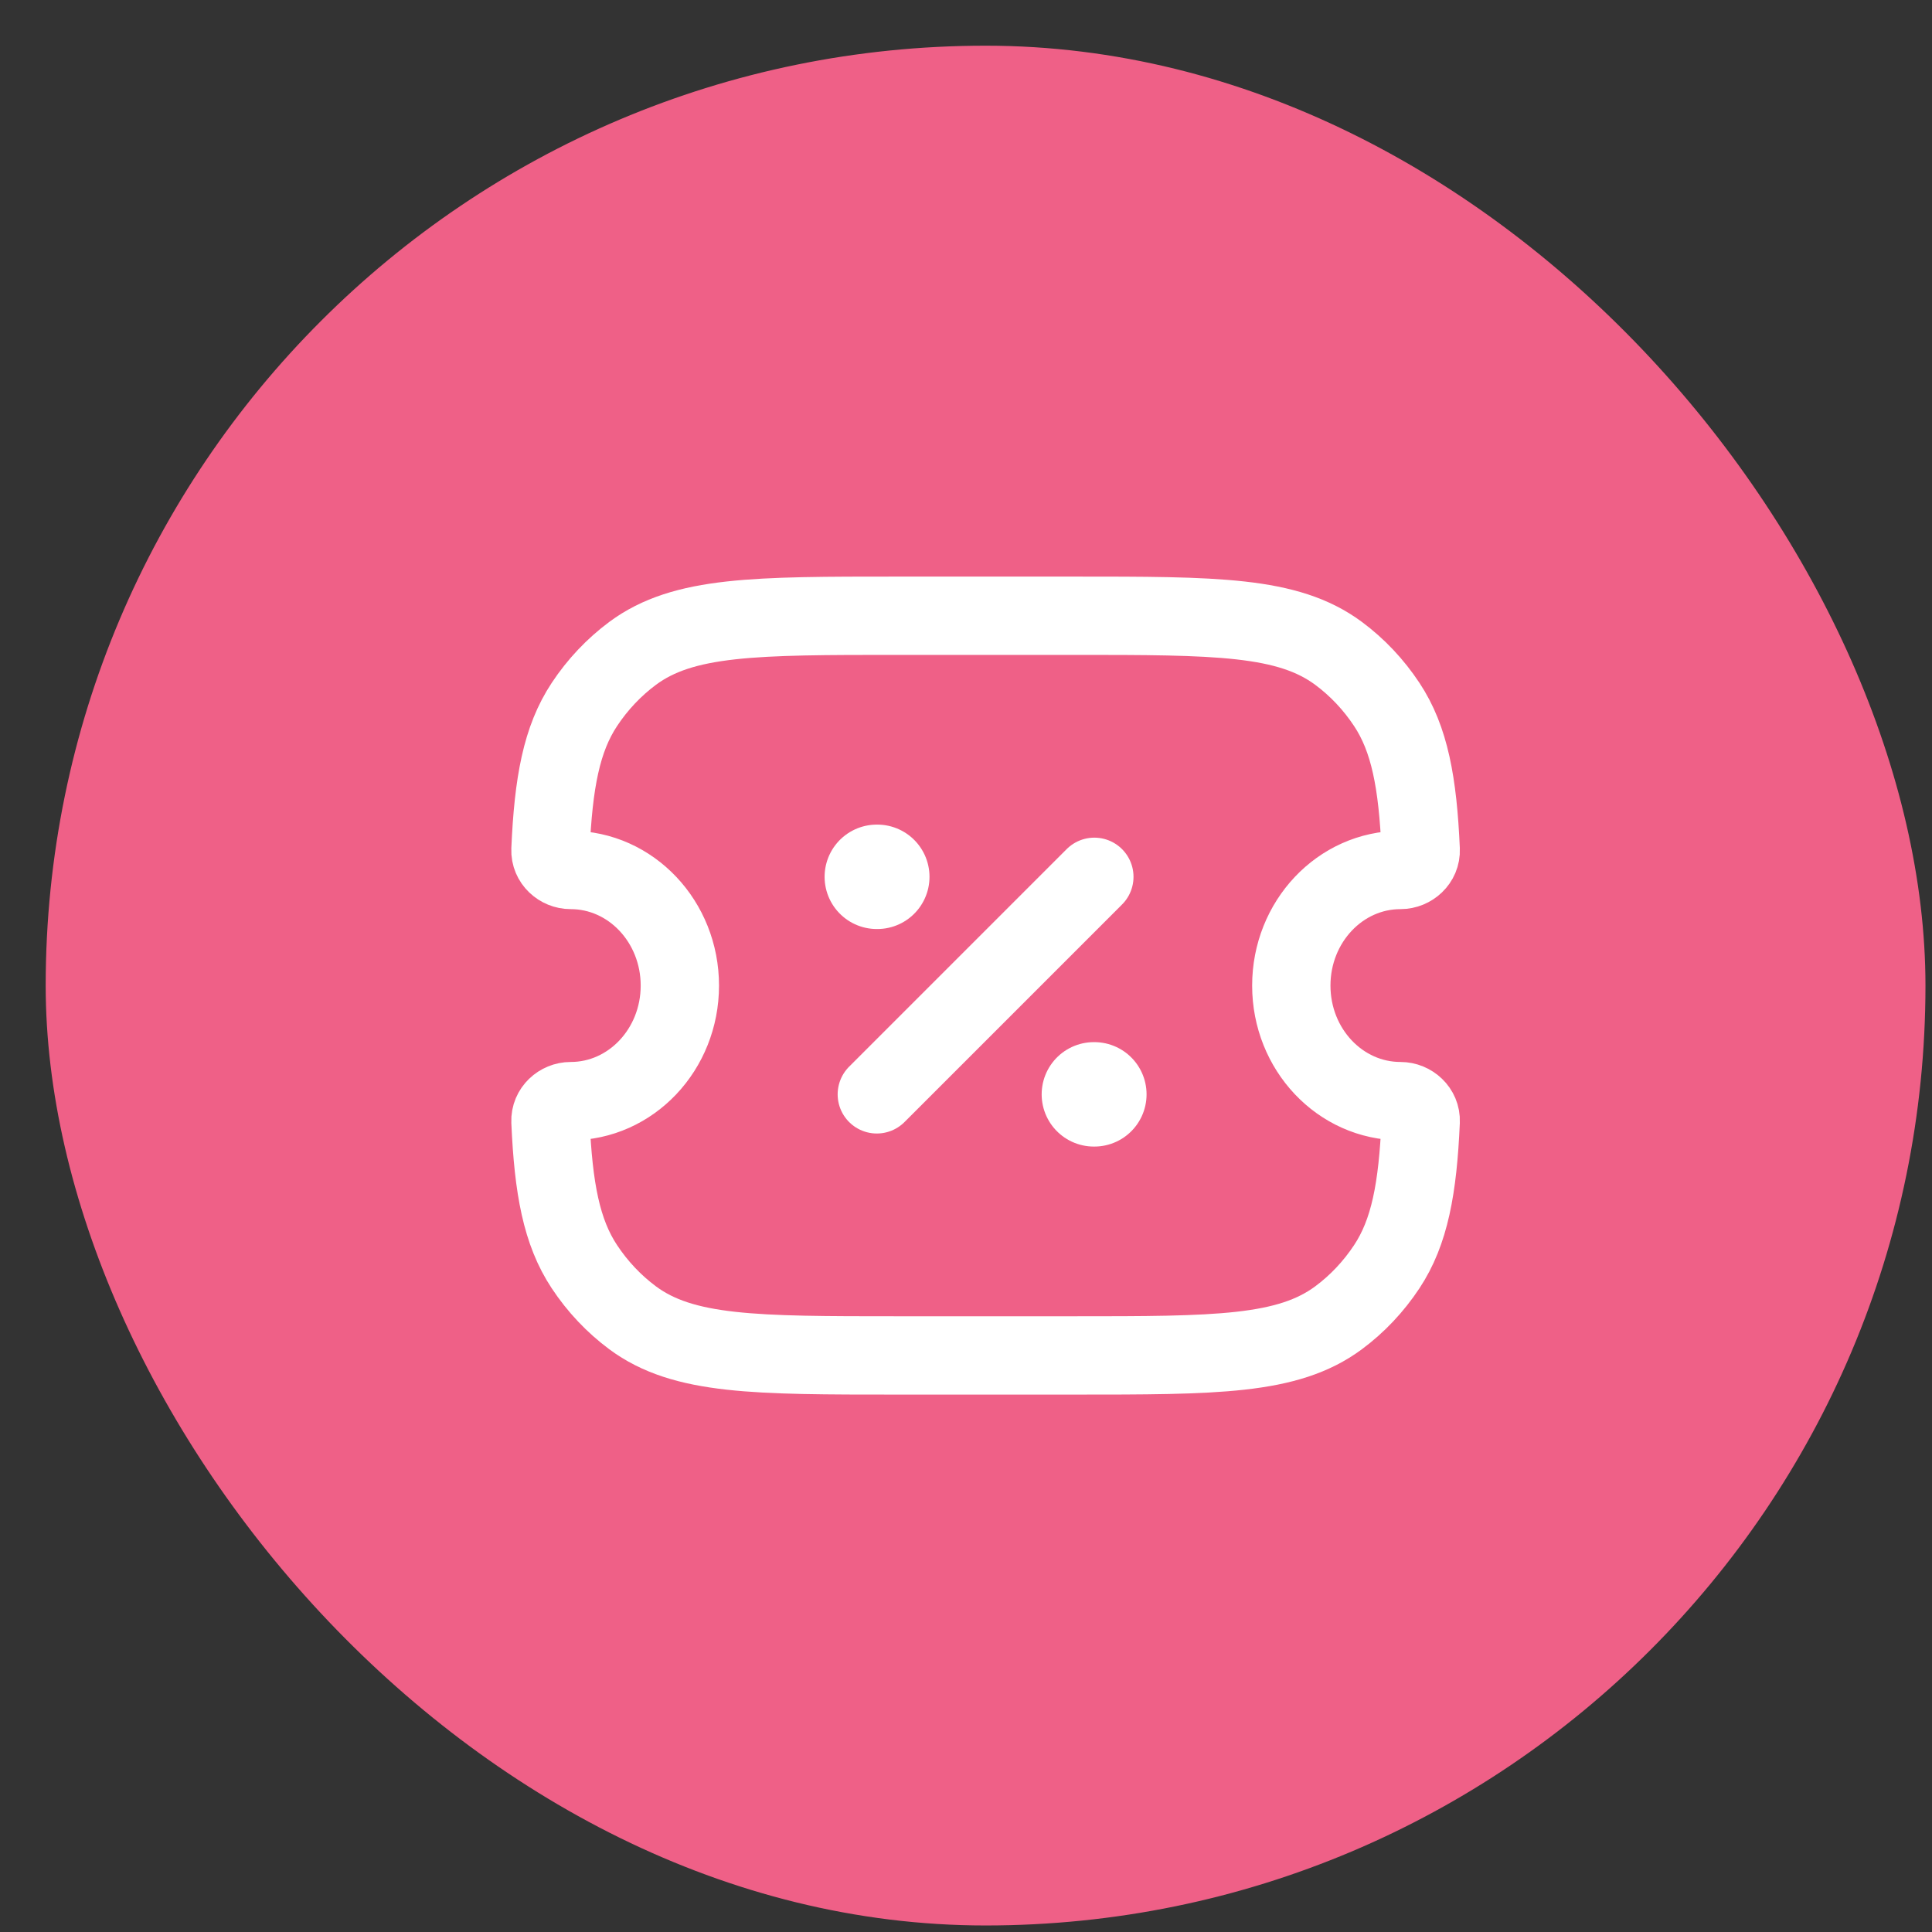 <svg width="37" height="37" viewBox="0 0 37 37" fill="none" xmlns="http://www.w3.org/2000/svg">
<rect x="0" y="0" width="37" height="37" fill="#333333" stroke="none"/>
<rect x="0.875" y="0.875" width="36" height="36" rx="18" fill="#EF6087"/>
<path d="M10.929 16.661C10.722 16.661 10.533 16.494 10.542 16.274C10.598 14.989 10.754 14.152 11.192 13.491C11.444 13.11 11.757 12.779 12.116 12.512C13.088 11.792 14.46 11.792 17.202 11.792H20.548C23.291 11.792 24.662 11.792 25.634 12.512C25.994 12.779 26.306 13.11 26.558 13.491C26.996 14.152 27.152 14.989 27.208 16.274C27.218 16.493 27.028 16.661 26.821 16.661C25.666 16.661 24.73 17.652 24.73 18.875C24.73 20.098 25.666 21.088 26.821 21.088C27.028 21.088 27.218 21.257 27.208 21.476C27.152 22.761 26.996 23.598 26.558 24.259C26.306 24.64 25.994 24.971 25.634 25.238C24.662 25.958 23.291 25.958 20.548 25.958H17.202C14.46 25.958 13.088 25.958 12.116 25.238C11.757 24.971 11.444 24.64 11.192 24.259C10.754 23.598 10.598 22.761 10.542 21.476C10.533 21.256 10.722 21.088 10.929 21.088C12.084 21.088 13.02 20.098 13.02 18.875C13.02 17.652 12.084 16.661 10.929 16.661Z" stroke="white" stroke-width="1.5" stroke-linejoin="round"/>
<path d="M16.792 20.958L20.958 16.792" stroke="white" stroke-width="1.5" stroke-linecap="round" stroke-linejoin="round"/>
<path d="M16.792 16.792H16.801M20.949 20.958H20.958" stroke="white" stroke-width="2" stroke-linecap="round" stroke-linejoin="round"/>
</svg>

